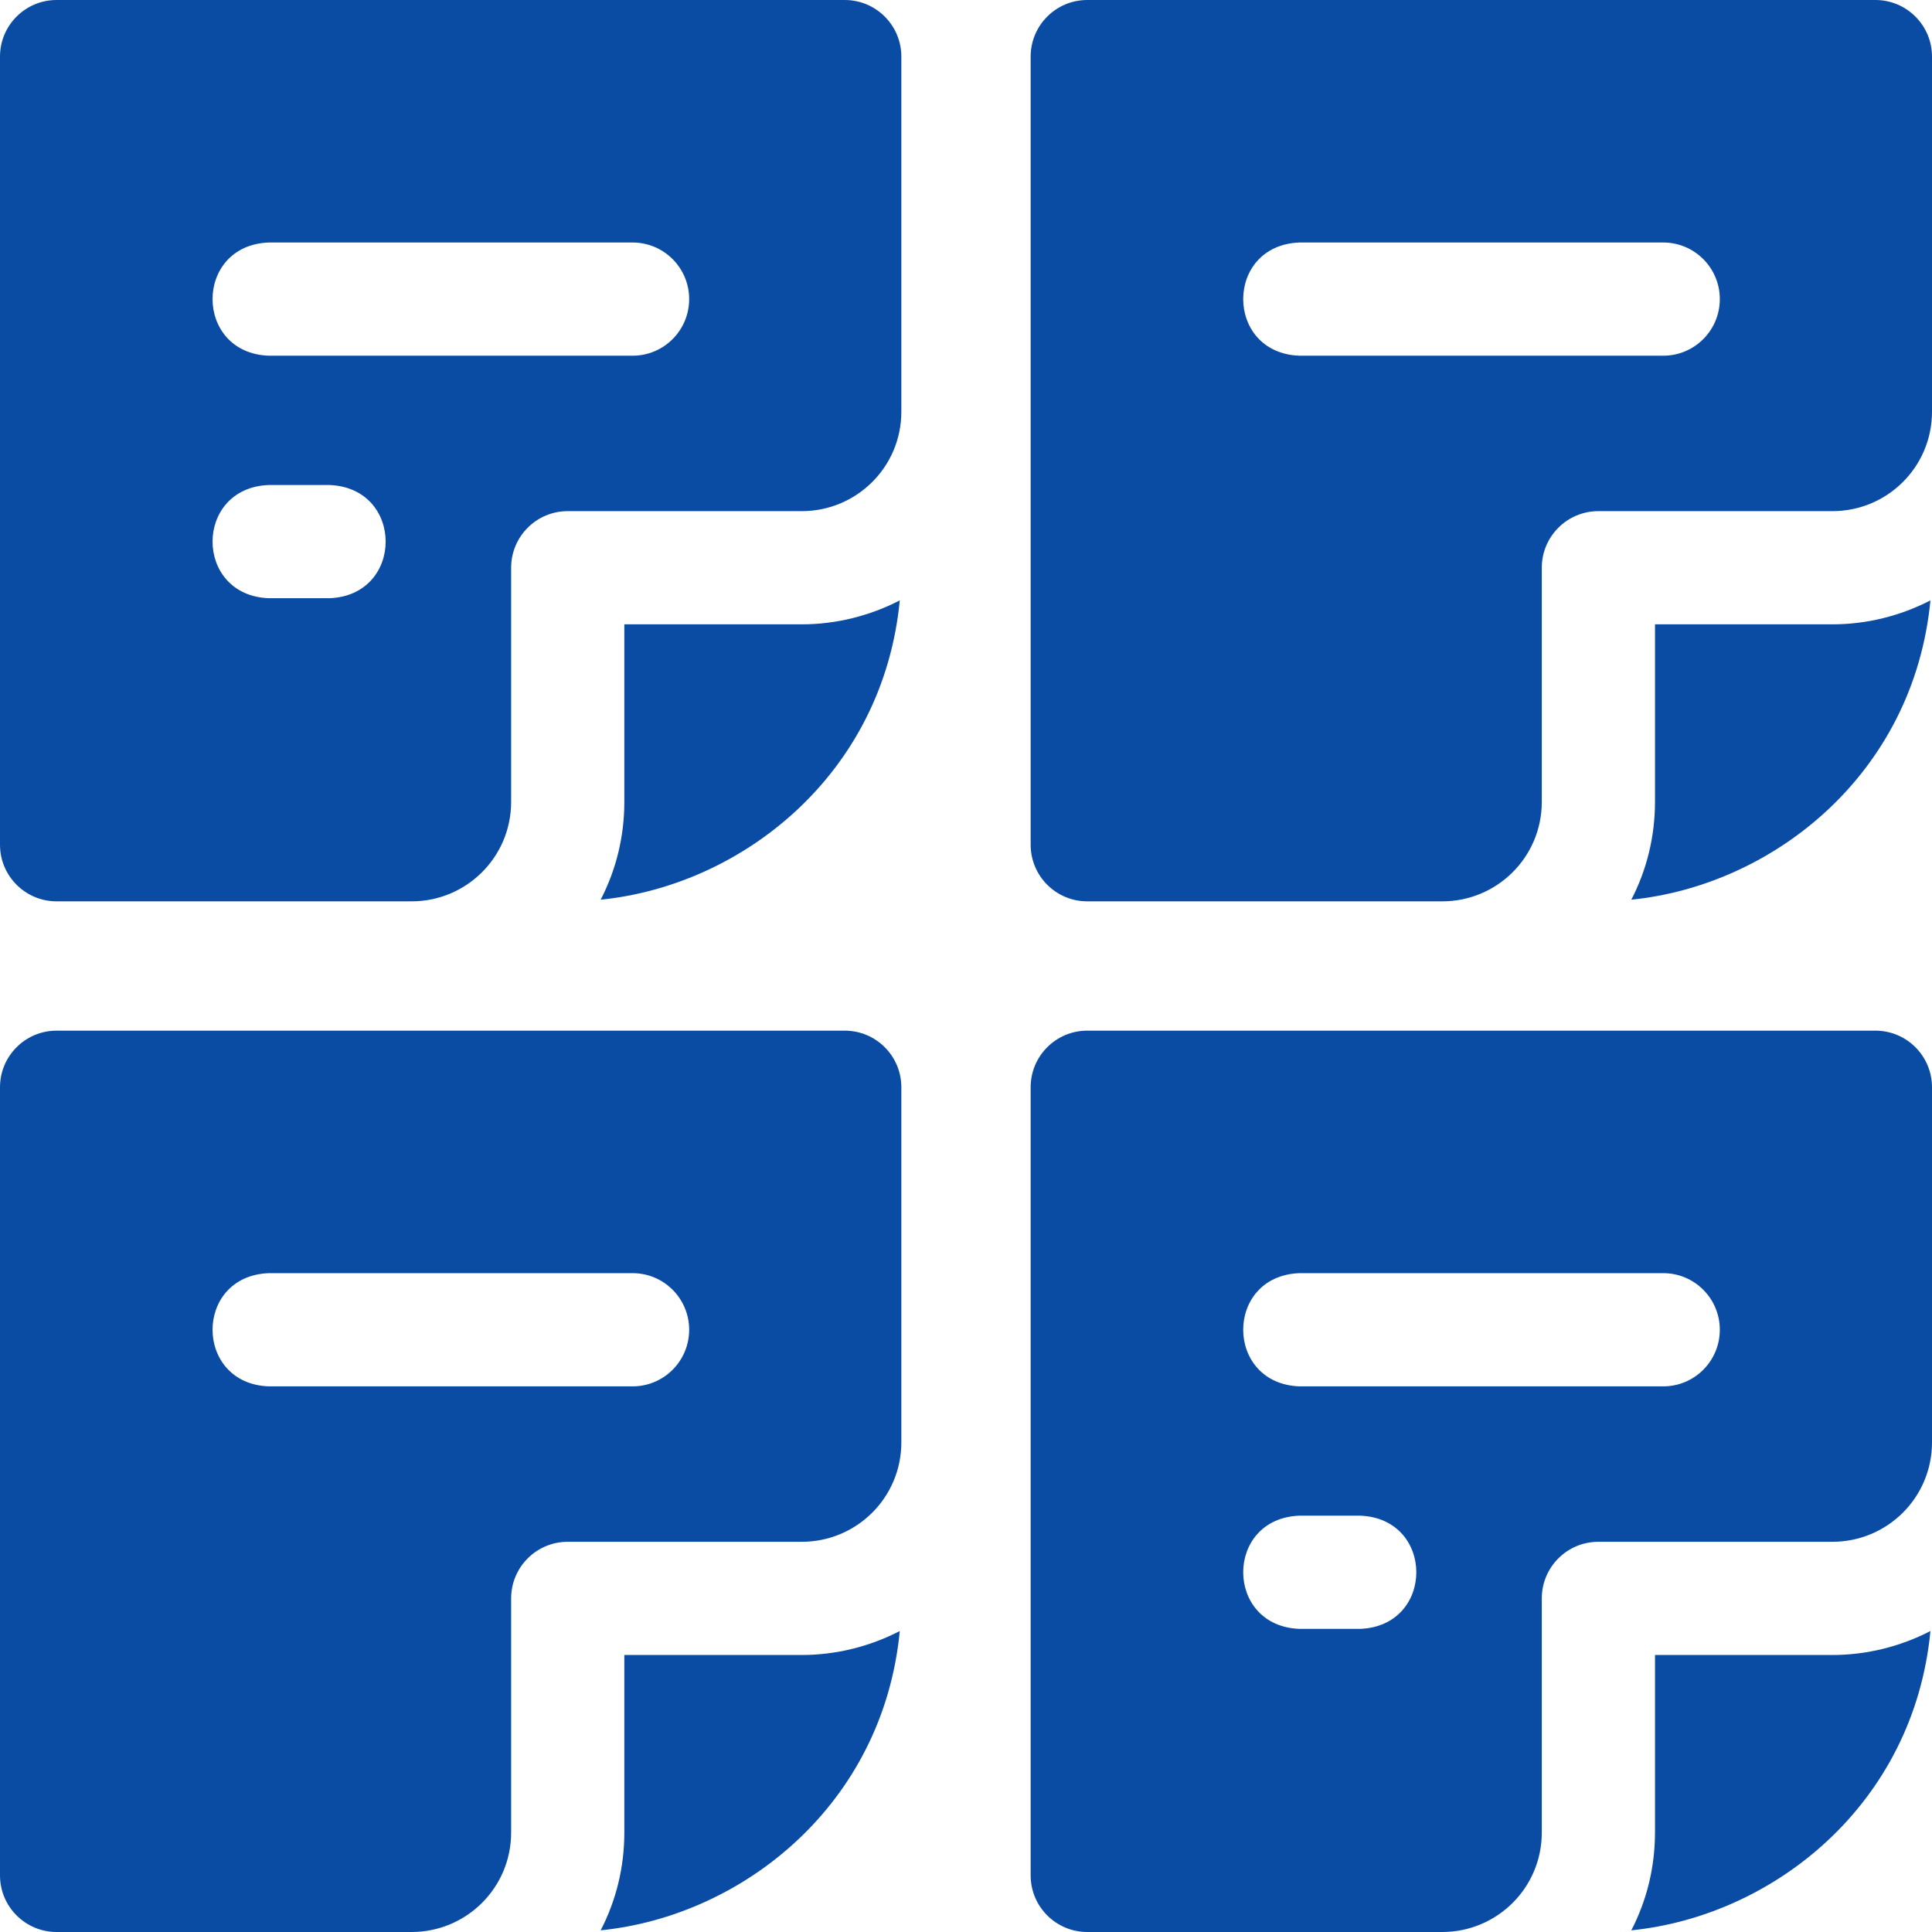 <?xml version="1.0" encoding="UTF-8"?>
<svg width="110px" height="110px" viewBox="0 0 110 110" version="1.1" xmlns="http://www.w3.org/2000/svg" xmlns:xlink="http://www.w3.org/1999/xlink">
    <title>NXReg_submission_bundling@svg</title>
    <g id="NXReg_submission_bundling" stroke="none" stroke-width="1" fill="none" fill-rule="evenodd">
        <g id="sticky-notes" fill="#0a4ca4" fill-rule="nonzero">
            <path d="M48.096,-3.05311332e-15 L3.223,-3.05311332e-15 C1.443,-3.05311332e-15 0,1.443 0,3.223 L0,48.096 C0,49.876 1.443,51.319 3.223,51.319 L23.438,51.319 C26.535,51.319 29.102,48.82 29.102,45.655 L29.102,32.325 C29.102,30.545 30.545,29.102 32.325,29.102 L45.655,29.102 C48.752,29.102 51.319,26.604 51.319,23.438 L51.319,3.223 C51.319,1.443 49.876,-3.05311332e-15 48.096,-3.05311332e-15 Z M18.756,34.06 L15.304,34.06 C11.035,33.902 11.034,27.772 15.304,27.615 L18.756,27.615 C23.025,27.772 23.026,33.902 18.756,34.06 Z M36.015,20.253 L15.304,20.253 C11.039,20.097 11.03,13.967 15.304,13.807 L36.015,13.807 C37.795,13.807 39.238,15.25 39.238,17.03 C39.238,18.81 37.795,20.253 36.015,20.253 Z" id="Shape"></path>
            <path d="M45.655,35.547 L35.547,35.547 L35.547,45.655 C35.547,47.626 35.081,49.525 34.199,51.225 C42.294,50.409 50.28,44.055 51.23,34.183 C49.518,35.067 47.599,35.547 45.655,35.547 L45.655,35.547 Z" id="Path"></path>
            <path d="M106.777,-3.05311332e-15 L61.904,-3.05311332e-15 C60.124,-3.05311332e-15 58.681,1.443 58.681,3.223 L58.681,48.096 C58.681,49.876 60.124,51.319 61.904,51.319 L82.119,51.319 C85.216,51.319 87.783,48.82 87.783,45.655 L87.783,32.325 C87.783,30.545 89.226,29.102 91.006,29.102 L104.336,29.102 C107.433,29.102 110,26.604 110,23.438 L110,3.223 C110,1.443 108.557,-3.05311332e-15 106.777,-3.05311332e-15 Z M94.696,20.253 L73.985,20.253 C69.72,20.097 69.711,13.967 73.985,13.807 L94.696,13.807 C96.476,13.807 97.919,15.25 97.919,17.03 C97.919,18.81 96.476,20.253 94.696,20.253 L94.696,20.253 Z" id="Shape"></path>
            <path d="M104.336,35.547 L94.228,35.547 L94.228,45.655 C94.228,47.626 93.761,49.525 92.88,51.225 C100.975,50.409 108.961,44.055 109.911,34.183 C108.199,35.067 106.28,35.547 104.336,35.547 Z" id="Path"></path>
            <path d="M106.777,58.681 L61.904,58.681 C60.124,58.681 58.681,60.124 58.681,61.904 L58.681,106.777 C58.681,108.557 60.124,110 61.904,110 L82.119,110 C85.216,110 87.783,107.501 87.783,104.336 L87.783,91.006 C87.783,89.226 89.226,87.783 91.006,87.783 L104.336,87.783 C107.433,87.783 110,85.285 110,82.119 L110,61.904 C110,60.124 108.557,58.681 106.777,58.681 L106.777,58.681 Z M77.437,92.741 L73.985,92.741 C69.716,92.583 69.715,86.453 73.985,86.296 L77.437,86.296 C81.706,86.453 81.707,92.583 77.437,92.741 Z M94.696,78.934 L73.985,78.934 C69.72,78.778 69.711,72.647 73.985,72.488 L94.696,72.488 C96.476,72.488 97.919,73.931 97.919,75.711 C97.919,77.491 96.476,78.934 94.696,78.934 L94.696,78.934 Z" id="Shape"></path>
            <path d="M94.228,94.228 L94.228,104.336 C94.228,106.307 93.761,108.206 92.88,109.905 C100.975,109.09 108.961,102.736 109.911,92.864 C108.199,93.748 106.28,94.228 104.336,94.228 L94.228,94.228 Z" id="Path"></path>
            <path d="M48.096,58.681 L3.223,58.681 C1.443,58.681 0,60.124 0,61.904 L0,106.777 C0,108.557 1.443,110 3.223,110 L23.438,110 C26.535,110 29.102,107.501 29.102,104.336 L29.102,91.006 C29.102,89.226 30.545,87.783 32.325,87.783 L45.655,87.783 C48.752,87.783 51.319,85.285 51.319,82.119 L51.319,61.904 C51.319,60.124 49.876,58.681 48.096,58.681 L48.096,58.681 Z M36.015,78.934 L15.304,78.934 C11.039,78.778 11.03,72.647 15.304,72.488 L36.015,72.488 C37.795,72.488 39.238,73.931 39.238,75.711 C39.238,77.491 37.795,78.934 36.015,78.934 Z" id="Shape"></path>
            <path d="M35.547,94.228 L35.547,104.336 C35.547,106.307 35.081,108.206 34.199,109.905 C42.294,109.09 50.28,102.736 51.23,92.864 C49.518,93.748 47.599,94.228 45.655,94.228 L35.547,94.228 Z" id="Path"></path>
        </g>
    </g>
</svg>